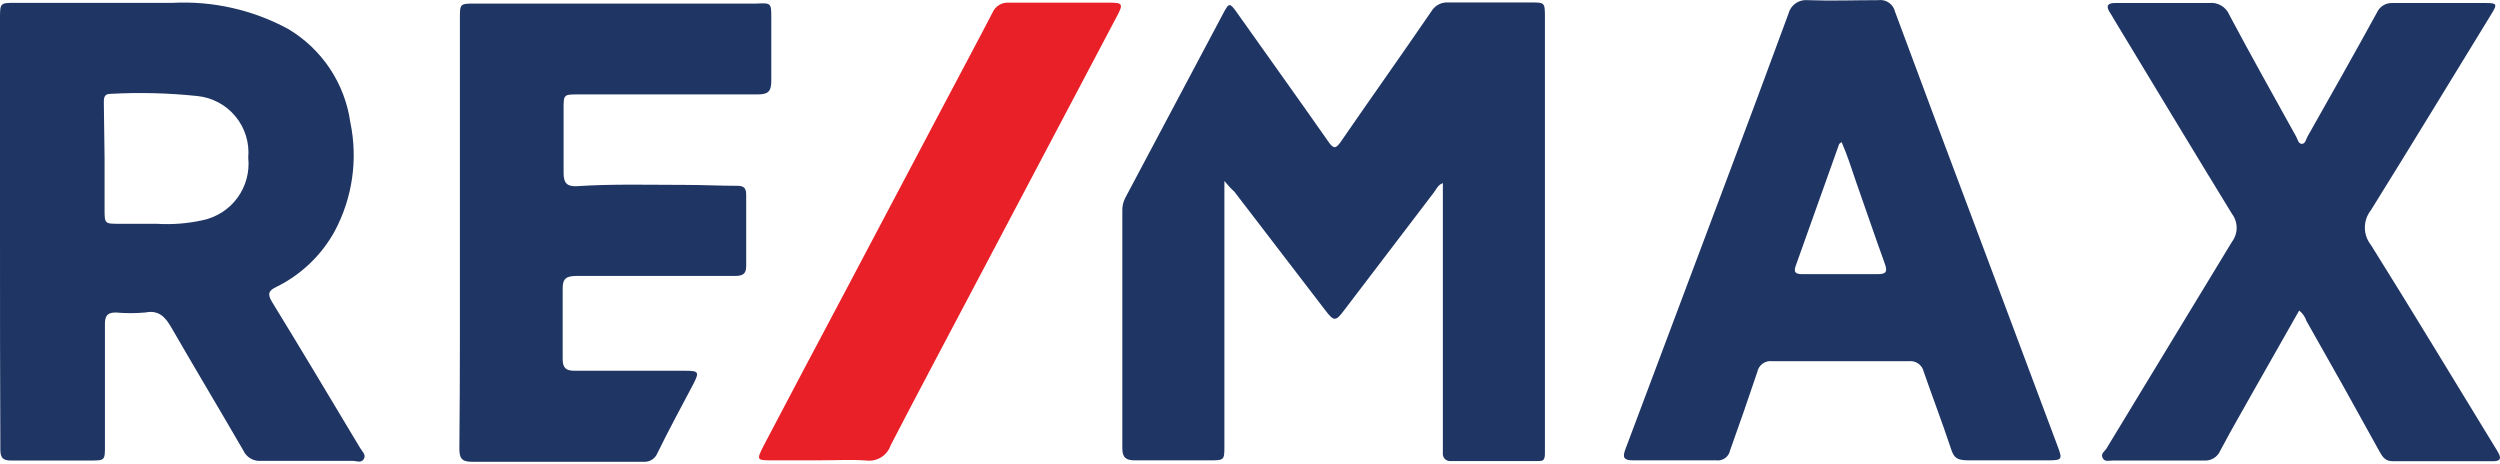 <svg width="124" height="23" viewBox="0 0 124 23" fill="none" xmlns="http://www.w3.org/2000/svg">
<path d="M60.73 8.976V22.113C60.73 22.824 60.73 22.833 60 22.833C58.755 22.833 57.518 22.833 56.281 22.833C55.836 22.833 55.667 22.682 55.667 22.228C55.667 18.312 55.667 14.395 55.667 10.478C55.657 10.25 55.706 10.024 55.81 9.82C57.429 6.775 59.045 3.732 60.658 0.692C60.961 0.114 60.996 0.123 61.361 0.639C62.874 2.772 64.395 4.896 65.89 7.03C66.139 7.385 66.254 7.394 66.504 7.03C67.998 4.861 69.52 2.719 71.005 0.55C71.09 0.411 71.211 0.298 71.355 0.222C71.499 0.147 71.661 0.113 71.824 0.123C73.203 0.123 74.582 0.123 75.952 0.123C76.601 0.123 76.628 0.123 76.628 0.808V21.34C76.628 21.722 76.628 22.104 76.628 22.486C76.628 22.868 76.513 22.868 76.254 22.868H71.975C71.919 22.876 71.862 22.87 71.808 22.852C71.754 22.834 71.705 22.803 71.665 22.762C71.626 22.722 71.596 22.672 71.579 22.618C71.561 22.564 71.557 22.507 71.566 22.451V9.509C71.566 9.376 71.566 9.243 71.566 9.083C71.317 9.172 71.246 9.385 71.121 9.545L66.673 15.384C66.246 15.953 66.165 15.953 65.73 15.384L61.219 9.5C61.059 9.358 60.943 9.234 60.73 8.976Z" fill="#1F3564"/>
<path d="M0 11.562V0.941C0 0.141 0 0.141 0.774 0.141C3.372 0.141 5.961 0.141 8.559 0.141C10.555 0.038 12.54 0.487 14.297 1.439C15.123 1.931 15.828 2.601 16.361 3.401C16.893 4.201 17.24 5.109 17.375 6.061C17.761 7.904 17.484 9.823 16.593 11.482C15.935 12.67 14.929 13.629 13.71 14.229C13.319 14.415 13.256 14.575 13.488 14.967C14.964 17.375 16.406 19.793 17.856 22.21C17.954 22.379 18.176 22.557 18.043 22.77C17.909 22.984 17.687 22.859 17.5 22.859C15.988 22.859 14.466 22.859 12.954 22.859C12.769 22.875 12.584 22.833 12.425 22.739C12.265 22.645 12.139 22.504 12.064 22.335C10.89 20.308 9.68 18.291 8.505 16.255C8.194 15.713 7.874 15.367 7.206 15.5C6.721 15.544 6.233 15.544 5.747 15.5C5.329 15.5 5.205 15.66 5.205 16.06C5.205 18.075 5.205 20.092 5.205 22.113C5.205 22.833 5.205 22.842 4.475 22.842C3.167 22.842 1.859 22.842 0.552 22.842C0.142 22.842 0.018 22.708 0.018 22.291C0 18.673 0 15.118 0 11.562ZM5.187 7.856V10.363C5.187 11.091 5.187 11.1 5.89 11.1H7.776C8.54 11.148 9.306 11.088 10.053 10.922C10.748 10.777 11.363 10.379 11.781 9.806C12.198 9.233 12.388 8.525 12.313 7.82C12.38 7.081 12.152 6.345 11.679 5.773C11.206 5.2 10.526 4.837 9.786 4.763C8.35 4.612 6.904 4.576 5.463 4.656C5.125 4.656 5.151 4.923 5.151 5.145L5.187 7.856Z" fill="#1F3564"/>
<path d="M99.564 22.833C98.924 22.833 98.274 22.833 97.634 22.833C96.993 22.833 96.895 22.655 96.744 22.184C96.326 20.93 95.854 19.695 95.418 18.442C95.382 18.275 95.284 18.128 95.143 18.031C95.003 17.934 94.831 17.893 94.662 17.917C92.408 17.917 90.16 17.917 87.918 17.917C87.748 17.891 87.573 17.932 87.433 18.032C87.291 18.131 87.195 18.281 87.162 18.451C86.726 19.757 86.272 21.046 85.81 22.344C85.779 22.497 85.692 22.633 85.564 22.724C85.437 22.815 85.28 22.854 85.125 22.833C83.746 22.833 82.376 22.833 80.997 22.833C80.534 22.833 80.463 22.681 80.623 22.273C82.296 17.829 83.965 13.384 85.632 8.94C86.67 6.185 87.696 3.43 88.71 0.674C88.762 0.469 88.886 0.289 89.059 0.167C89.231 0.045 89.442 -0.012 89.653 0.008C90.819 0.052 91.993 0.008 93.159 0.008C93.345 -0.019 93.535 0.025 93.69 0.133C93.845 0.24 93.954 0.401 93.995 0.585C95.406 4.39 96.827 8.188 98.256 11.98C99.532 15.375 100.801 18.765 102.064 22.148C102.304 22.779 102.278 22.833 101.602 22.833C100.925 22.833 100.249 22.833 99.564 22.833ZM91.344 7.047C91.263 7.109 91.228 7.127 91.219 7.154C90.498 9.163 89.787 11.18 89.066 13.189C88.933 13.553 89.119 13.598 89.422 13.598H93.123C93.532 13.598 93.639 13.5 93.488 13.082C92.998 11.731 92.536 10.362 92.055 9.003C91.833 8.354 91.637 7.714 91.344 7.047Z" fill="#1F3564"/>
<path d="M114.039 15.402L111.904 19.162C111.308 20.228 110.694 21.277 110.125 22.353C110.058 22.51 109.942 22.642 109.795 22.73C109.648 22.818 109.477 22.857 109.306 22.841C107.803 22.841 106.308 22.841 104.804 22.841C104.626 22.841 104.386 22.93 104.288 22.708C104.19 22.486 104.386 22.397 104.475 22.255C106.557 18.833 108.63 15.402 110.703 11.998C110.855 11.797 110.938 11.552 110.938 11.3C110.938 11.048 110.855 10.803 110.703 10.602C108.737 7.394 106.797 4.167 104.849 0.95C104.778 0.834 104.715 0.71 104.635 0.594C104.431 0.265 104.573 0.15 104.902 0.15H106.415C107.464 0.15 108.505 0.15 109.555 0.15C109.768 0.122 109.983 0.166 110.168 0.273C110.353 0.381 110.498 0.547 110.578 0.745C111.655 2.772 112.785 4.781 113.897 6.789C113.968 6.923 114.004 7.136 114.173 7.136C114.342 7.136 114.377 6.914 114.448 6.78C115.605 4.736 116.762 2.692 117.892 0.63C117.958 0.48 118.068 0.354 118.208 0.268C118.348 0.182 118.511 0.141 118.674 0.15C120.231 0.15 121.779 0.15 123.327 0.15C123.835 0.15 123.87 0.212 123.603 0.648C121.61 3.901 119.626 7.163 117.598 10.425C117.403 10.67 117.297 10.974 117.297 11.287C117.297 11.6 117.403 11.904 117.598 12.149C119.724 15.544 121.788 18.975 123.879 22.388C124.102 22.753 124.021 22.886 123.603 22.877C121.966 22.877 120.329 22.877 118.683 22.877C118.319 22.877 118.176 22.673 118.025 22.397C116.839 20.24 115.632 18.083 114.404 15.927C114.336 15.72 114.21 15.537 114.039 15.402Z" fill="#1F3564"/>
<path d="M22.811 11.465V0.897C22.811 0.194 22.811 0.177 23.55 0.177H37.518C38.256 0.141 38.256 0.15 38.256 0.897C38.256 1.936 38.256 2.985 38.256 4.025C38.256 4.541 38.087 4.683 37.589 4.683C34.626 4.683 31.664 4.683 28.692 4.683C27.962 4.683 27.954 4.683 27.954 5.394C27.954 6.461 27.954 7.527 27.954 8.585C27.954 9.1 28.14 9.26 28.63 9.234C30.409 9.118 32.188 9.171 33.968 9.171C34.858 9.171 35.747 9.216 36.584 9.216C36.913 9.216 37.011 9.358 37.011 9.651C37.011 10.834 37.011 12.025 37.011 13.207C37.011 13.66 36.744 13.687 36.397 13.687C33.799 13.687 31.201 13.687 28.603 13.687C28.087 13.687 27.891 13.811 27.909 14.362C27.909 15.509 27.909 16.655 27.909 17.811C27.909 18.238 28.06 18.389 28.488 18.389C30.32 18.389 32.144 18.389 33.977 18.389C34.662 18.389 34.697 18.451 34.386 19.055C33.781 20.202 33.167 21.331 32.607 22.477C32.552 22.613 32.455 22.728 32.33 22.805C32.205 22.882 32.059 22.916 31.913 22.904C29.066 22.904 26.228 22.904 23.39 22.904C22.865 22.904 22.785 22.682 22.785 22.237C22.82 18.611 22.811 15.038 22.811 11.465Z" fill="#1F3564"/>
<path d="M40.667 22.832H38.318C37.527 22.832 37.509 22.832 37.883 22.095C39.235 19.523 40.593 16.954 41.957 14.389L46.815 5.198C47.616 3.678 48.434 2.158 49.226 0.63C49.293 0.471 49.408 0.338 49.555 0.249C49.702 0.159 49.873 0.118 50.044 0.132C51.717 0.132 53.39 0.132 55.062 0.132C55.676 0.132 55.712 0.212 55.427 0.754L47.963 14.886C46.699 17.286 45.418 19.686 44.172 22.095C44.088 22.34 43.922 22.548 43.701 22.684C43.481 22.82 43.22 22.876 42.963 22.841C42.206 22.788 41.432 22.832 40.667 22.832Z" fill="#E92027"/>
</svg>
